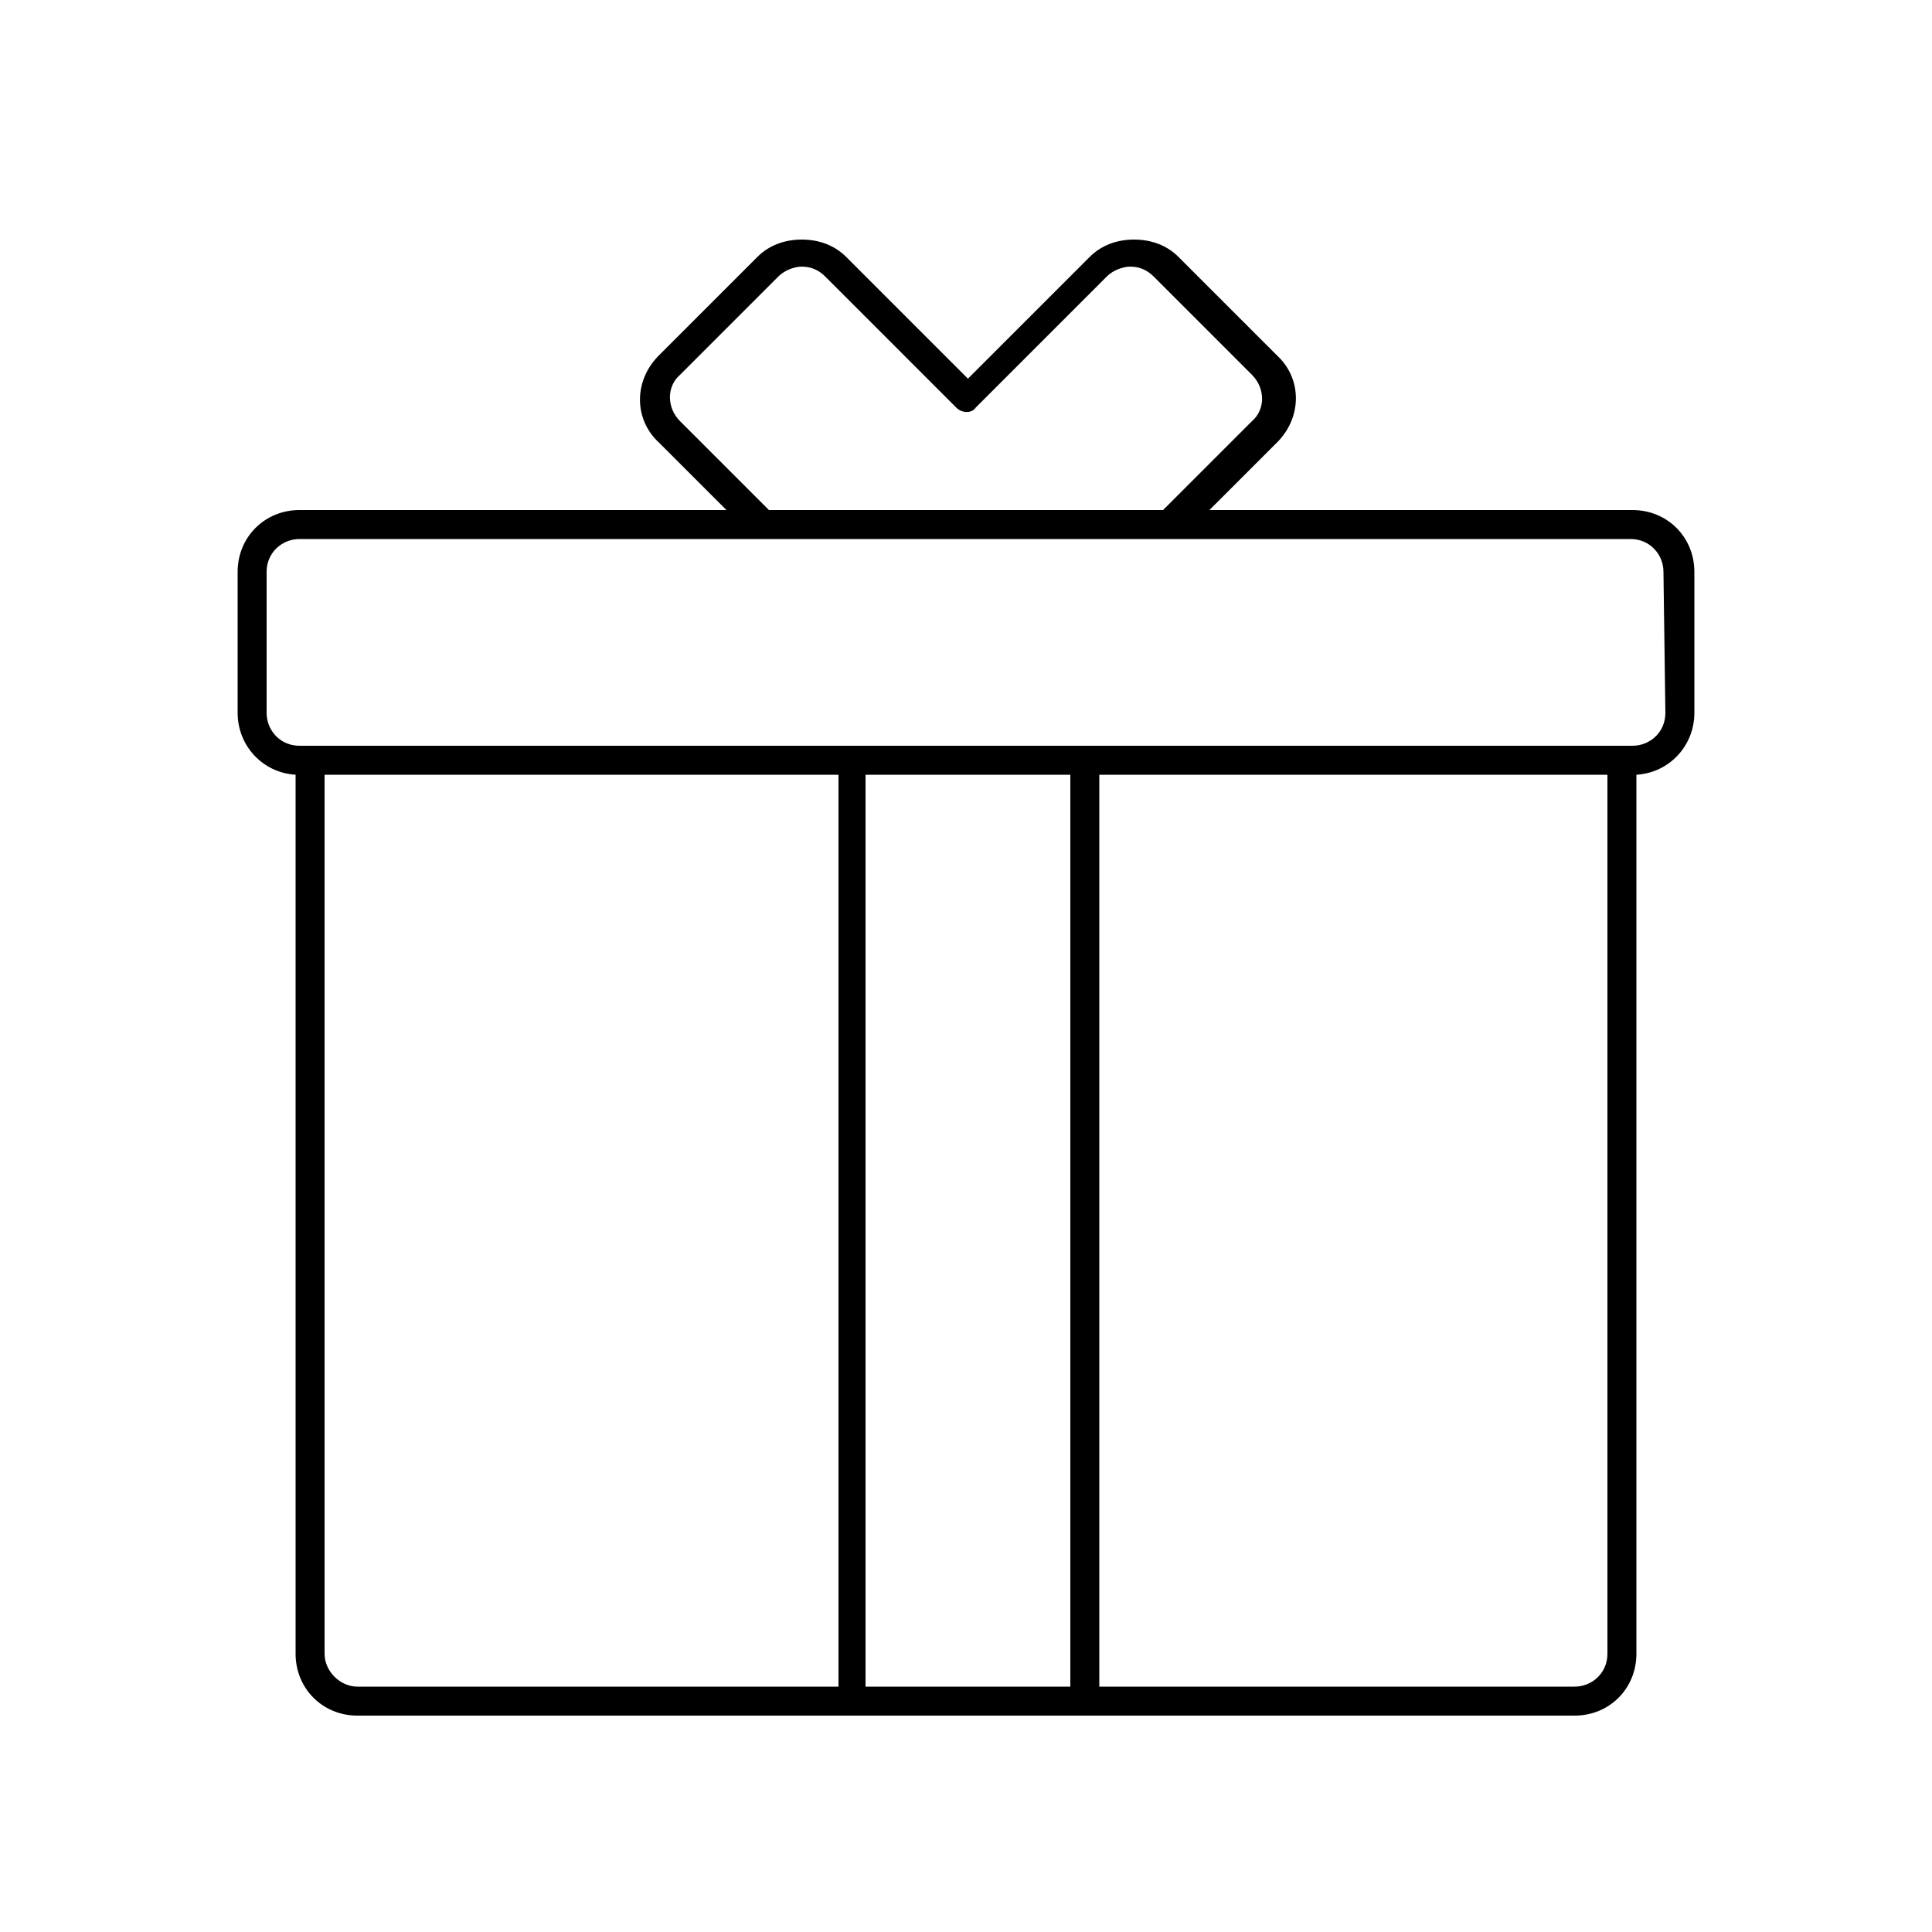 <svg version="1.1" id="Слой_1" xmlns="http://www.w3.org/2000/svg" xmlns:xlink="http://www.w3.org/1999/xlink" x="0px" y="0px"
	 viewBox="0 0 100 100" style="enable-background:new 0 0 100 100;" xml:space="preserve">

<path class="st0" d="M84.5,26.4H62.6l3.5-3.5c1.3-1.3,1.3-3.3,0-4.5L61,13.3c-0.6-0.6-1.4-0.9-2.3-0.9c-0.9,0-1.7,0.3-2.3,0.9
	l-6.3,6.3l-6.3-6.3c-0.6-0.6-1.4-0.9-2.3-0.9c-0.9,0-1.7,0.3-2.3,0.9l-5.1,5.1c-1.3,1.3-1.3,3.3,0,4.5l3.5,3.5H15.5
	c-1.8,0-3.2,1.4-3.2,3.2v7.3c0,1.7,1.3,3.1,3,3.2v45.5c0,1.8,1.4,3.2,3.2,3.2h25.6h12.1h25.3c1.8,0,3.2-1.4,3.2-3.2V40.1
	c1.7-0.1,3-1.5,3-3.2v-7.3C87.7,27.8,86.3,26.4,84.5,26.4z M35.2,21.8c-0.7-0.7-0.7-1.8,0-2.4l5.1-5.1c0.3-0.3,0.8-0.5,1.2-0.5
	c0.5,0,0.9,0.2,1.2,0.5l6.8,6.8c0.3,0.3,0.8,0.3,1,0l6.8-6.8c0.3-0.3,0.8-0.5,1.2-0.5c0.5,0,0.9,0.2,1.2,0.5l5.1,5.1
	c0.7,0.7,0.7,1.8,0,2.4l-4.6,4.6H39.8L35.2,21.8z M16.8,85.6V40.1h26.6v47.2H18.5C17.6,87.3,16.8,86.5,16.8,85.6z M44.8,87.3V40.1
	h10.6v47.2H44.8z M83.2,85.6c0,1-0.8,1.7-1.7,1.7H56.9V40.1h26.3V85.6z M86.2,36.9c0,1-0.8,1.7-1.7,1.7H84H56.2H44.1H16h-0.5
	c-1,0-1.7-0.8-1.7-1.7v-7.3c0-1,0.8-1.7,1.7-1.7h23.9h21.3h23.7c1,0,1.7,0.8,1.7,1.7L86.2,36.9L86.2,36.9z"/>
</svg>
